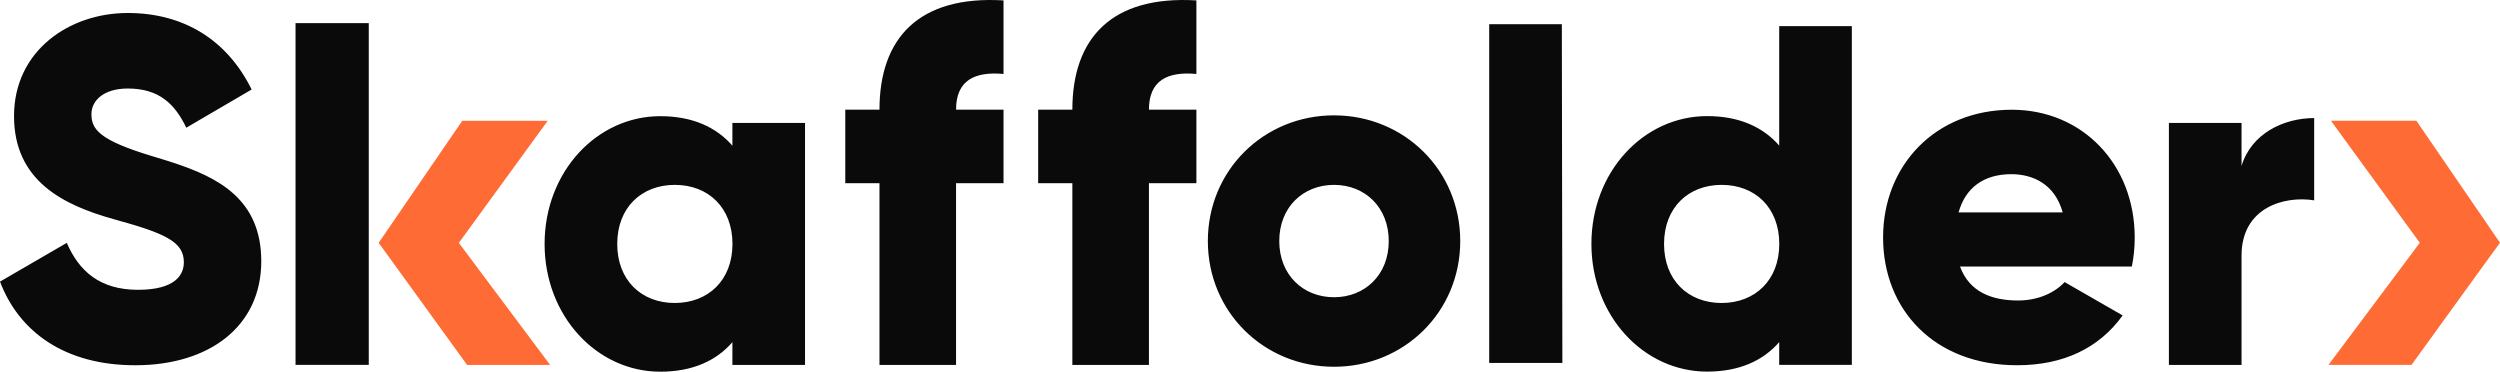 <svg xmlns="http://www.w3.org/2000/svg" viewBox="0 0 511.907 76.107">
  <path fill="#0a0a0a" d="M135.203 23.79c6.645 0 11.489 2.281 14.764 6.038v-4.657h14.873v49.554h-14.873v-4.657c-3.275 3.772-8.12 6.04-14.764 6.04-12.978 0-23.69-11.396-23.69-26.16s10.696-26.159 23.69-26.159zM379.187 5.345V74.71h-14.872v-4.658c-3.276 3.773-8.12 6.04-14.764 6.04-12.979 0-23.69-11.395-23.69-26.16 0-14.763 10.696-26.158 23.69-26.158 6.645 0 11.488 2.282 14.764 6.039V5.346zM273.155 23.62c14.329 0 25.848 11.208 25.848 25.74 0 14.53-11.504 25.739-25.848 25.739-14.33 0-25.833-11.209-25.833-25.74 0-14.53 11.503-25.74 25.833-25.74zM26.159 2.66c11.395 0 20.322 5.45 25.367 15.665l-13.382 7.824c-2.375-4.952-5.651-8.026-11.985-8.026-4.952 0-7.436 2.484-7.436 5.247 0 3.167 1.692 5.356 12.481 8.616l.632.191c.634.191 1.27.385 1.909.584l.638.2.319.102.637.207c9.24 3.022 18.159 7.454 18.159 20.218 0 13.382-10.697 21.3-25.771 21.3C13.18 74.803 3.866 67.864 0 57.664l13.677-7.933c2.484 5.744 6.738 9.61 14.562 9.61 7.53 0 9.408-2.966 9.408-5.651 0-4.254-3.959-5.946-14.376-8.818C12.98 42 2.872 37.047 2.872 23.774c0-13.382 11.302-21.114 23.287-21.114zm385.785 19.81c14.47 0 25.166 11.193 25.166 26.159 0 2.08-.202 4.067-.59 5.946h-35.18c1.895 5.17 6.444 6.955 11.893 6.955 4.067 0 7.53-1.584 9.516-3.773l11.892 6.83c-4.86 6.739-12.187 10.2-21.61 10.2-16.953 0-27.447-11.395-27.447-26.158 0-14.764 10.696-26.16 26.36-26.16zM205.484.083v15.06c-5.854-.529-9.72 1.257-9.72 7.311h9.72v15.059h-9.72v37.212h-15.68V37.513h-7V22.454h7c0-14.64 8.043-23.41 25.4-22.37zm39.494 0v15.06c-5.853-.529-9.719 1.257-9.719 7.311h9.719v15.059h-9.719v37.212h-15.68V37.513h-7.001V22.454h7.001c0-14.64 8.042-23.41 25.399-22.37zm228.878 24.094v16.845c-6.148-.994-14.872 1.49-14.872 11.301v22.402H444.11V25.171h14.873v8.818c1.987-6.645 8.631-9.812 14.872-9.812zM75.511 4.741V74.71H60.515V4.74zm244.295.217.109 69.41-.11-.046h-14.872V4.958zM138.184 37.855c-6.83 0-11.799 4.657-11.799 12.093s4.953 12.094 11.8 12.094c6.845-.016 11.798-4.673 11.798-12.094 0-7.436-4.953-12.093-11.799-12.093zm214.348 0c-6.831 0-11.799 4.657-11.799 12.093s4.952 12.094 11.799 12.094c6.846-.016 11.798-4.673 11.798-12.094 0-7.436-4.952-12.093-11.798-12.093zm-79.377 0c-6.334 0-11.21 4.58-11.21 11.503 0 6.924 4.876 11.504 11.21 11.504 6.334 0 11.208-4.58 11.208-11.504 0-6.924-4.874-11.503-11.208-11.503zm138.696-2.19c-5.65 0-9.408 2.78-10.805 7.825h21.315c-1.583-5.744-6.039-7.824-10.51-7.824z"/>
  <path fill="#ff6b35" d="M112.15 24.736 93.954 49.731l18.691 24.994h-17l-15.99-22.091-2.126-2.903 17.123-24.995zm382.633-.015 17.124 24.994-2.127 2.903-15.99 22.092h-17l18.692-24.995-18.195-24.994z"/>
</svg>
